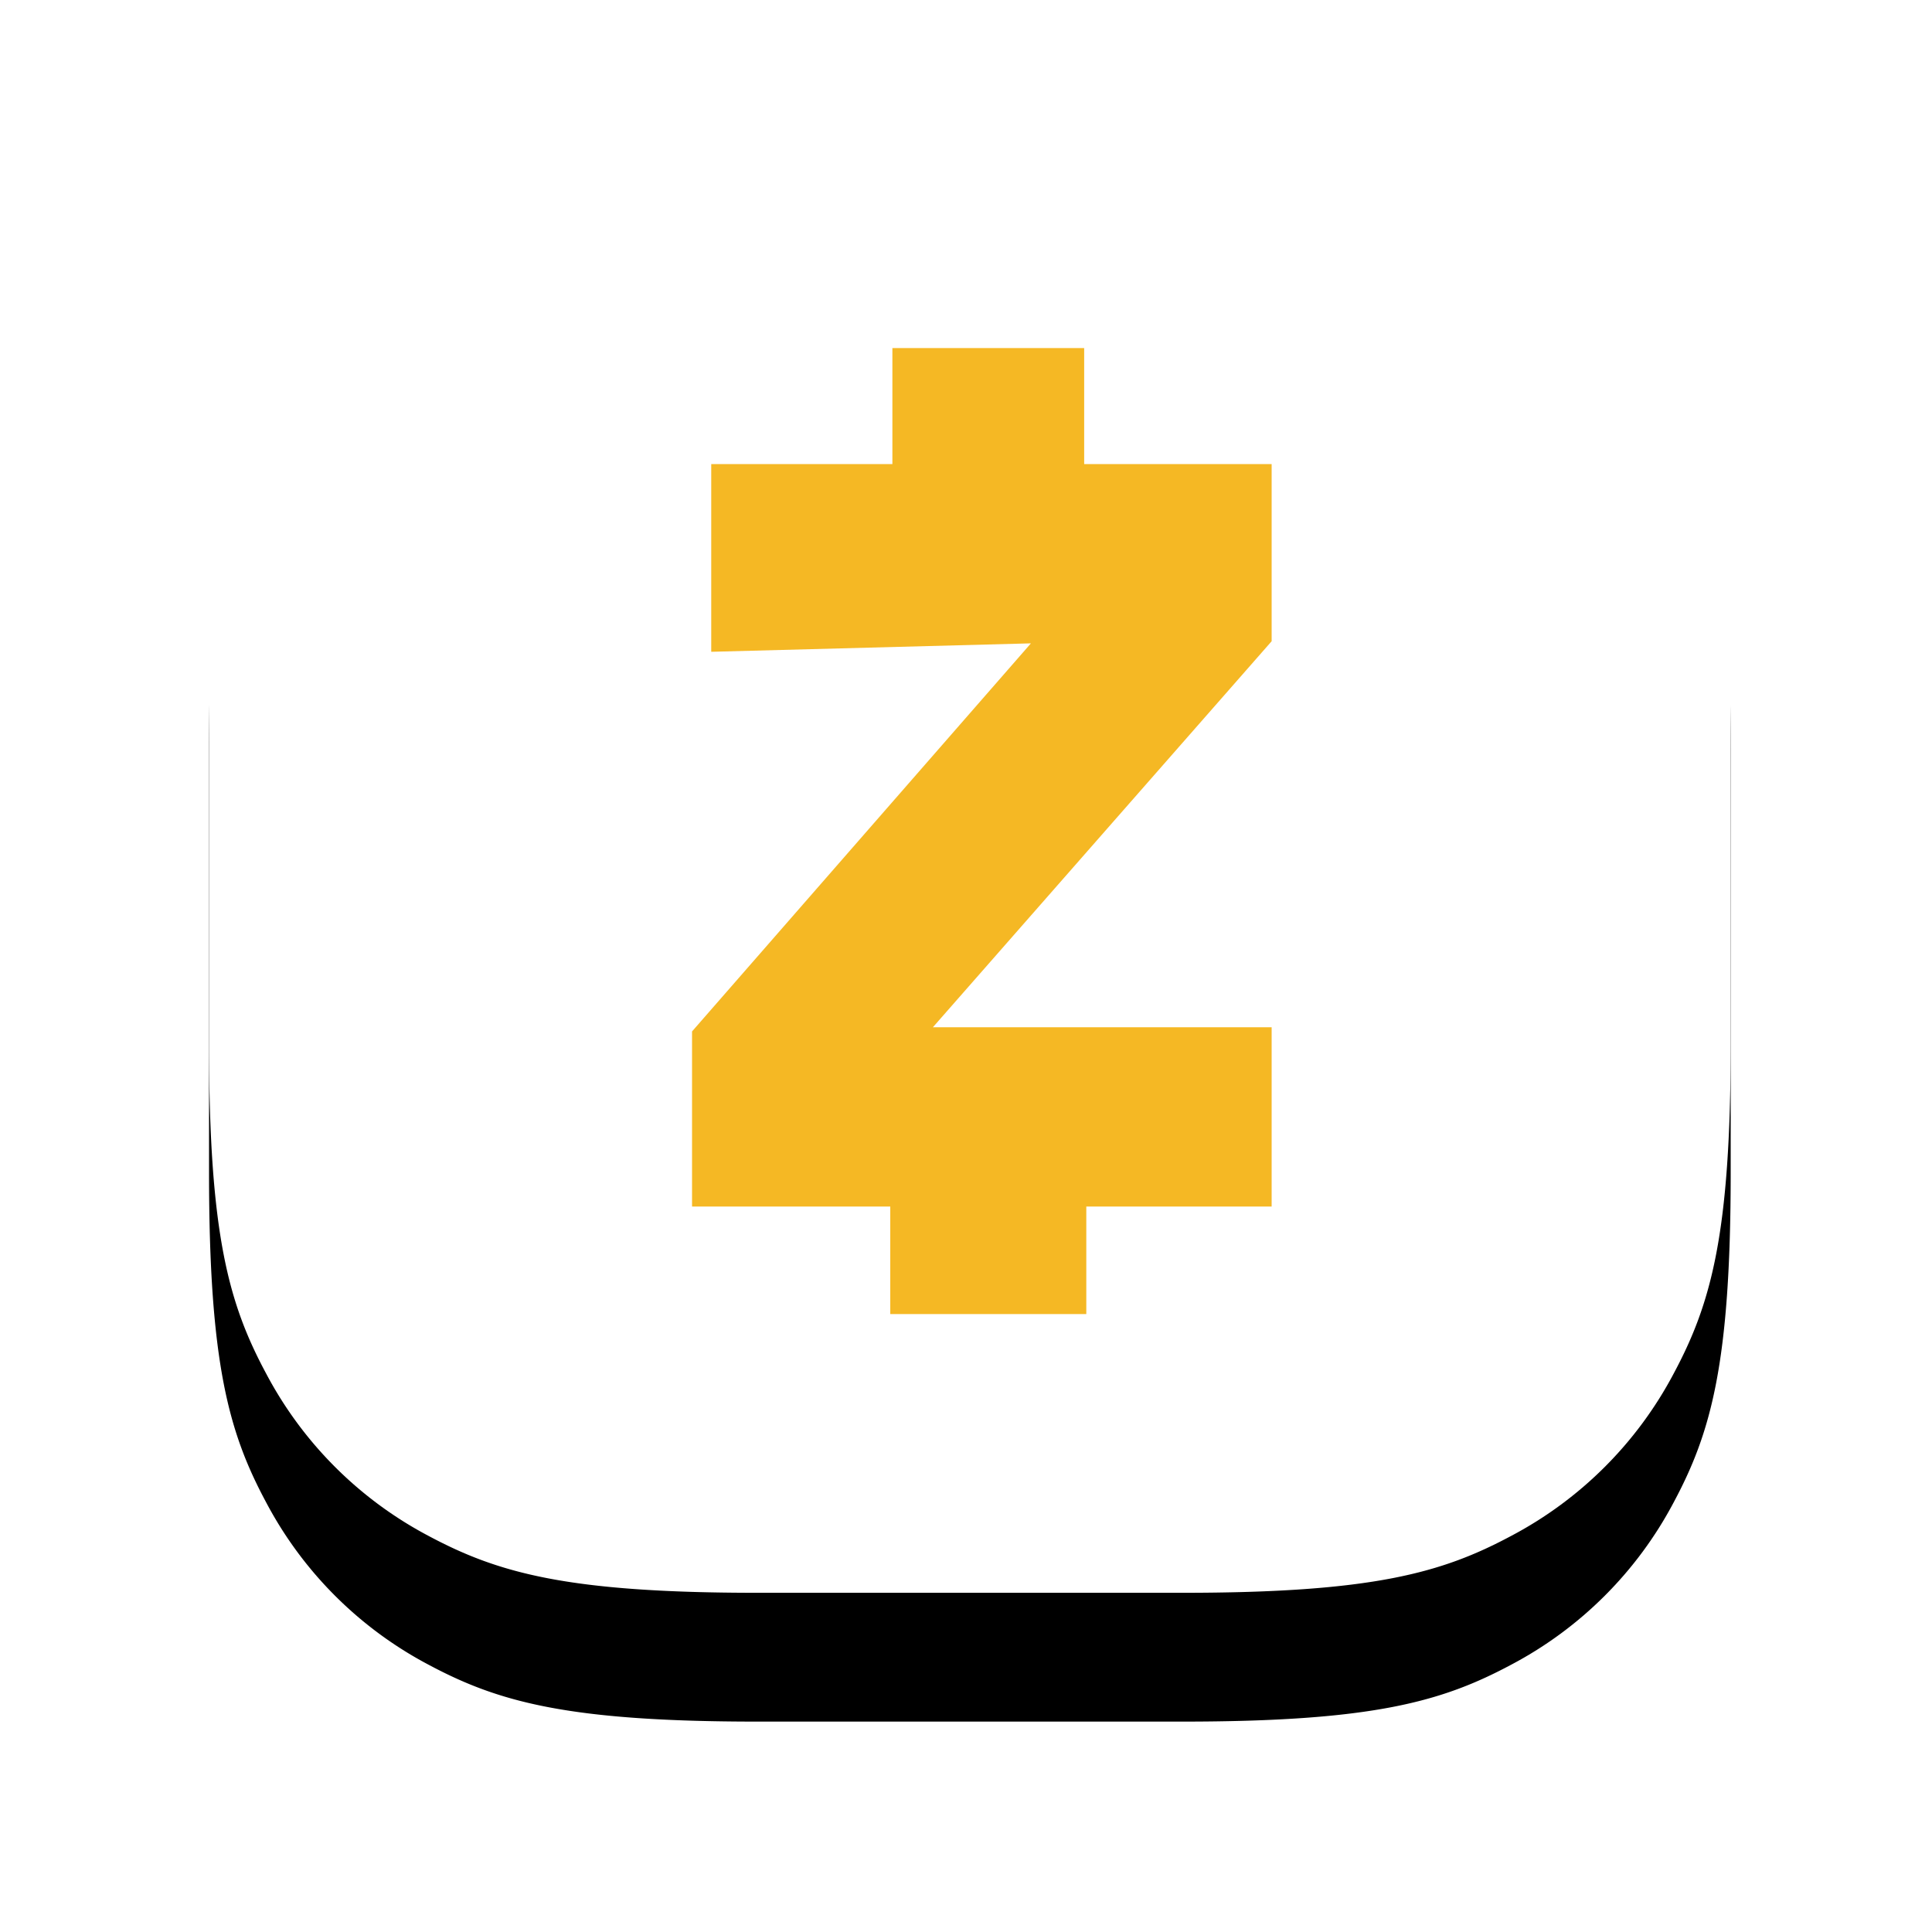 <svg width="30" height="30" xmlns="http://www.w3.org/2000/svg" xmlns:xlink="http://www.w3.org/1999/xlink"><defs><path d="M8.519 0h6.59c2.962 0 4.037.308 5.12.888A6.038 6.038 0 0 1 22.74 3.4c.58 1.083.888 2.157.888 5.119v6.59c0 2.962-.308 4.037-.888 5.12a6.038 6.038 0 0 1-2.512 2.511c-1.082.58-2.157.888-5.119.888H8.52c-2.962 0-4.036-.308-5.12-.888a6.038 6.038 0 0 1-2.511-2.512C.308 19.146 0 18.071 0 15.11V8.52c0-2.962.308-4.036.888-5.12A6.038 6.038 0 0 1 3.4.889C4.483.308 5.557 0 8.519 0z" id="b"/><filter x="-23.3%" y="-14.8%" width="146.6%" height="146.6%" filterUnits="objectBoundingBox" id="a"><feOffset dy="2" in="SourceAlpha" result="shadowOffsetOuter1"/><feGaussianBlur stdDeviation="1.5" in="shadowOffsetOuter1" result="shadowBlurOuter1"/><feColorMatrix values="0 0 0 0 0.365 0 0 0 0 0.345 0 0 0 0 0.345 0 0 0 0.2 0" in="shadowBlurOuter1"/></filter></defs><g fill-rule="nonzero" fill="none"><g transform="translate(3.246 1.105)"><use fill="#000" filter="url(#a)" xlink:href="#b"/><use fill="#FFF" xlink:href="#b"/></g><path d="M11.044 7.206h2.813V5.405h2.978v1.801h2.911v2.751l-5.26 5.994h5.26v2.784h-2.878v1.67h-3.044v-1.67h-3.078v-2.719l5.262-6.026-4.964.131V7.206z" fill="#F5B824"/></g></svg>